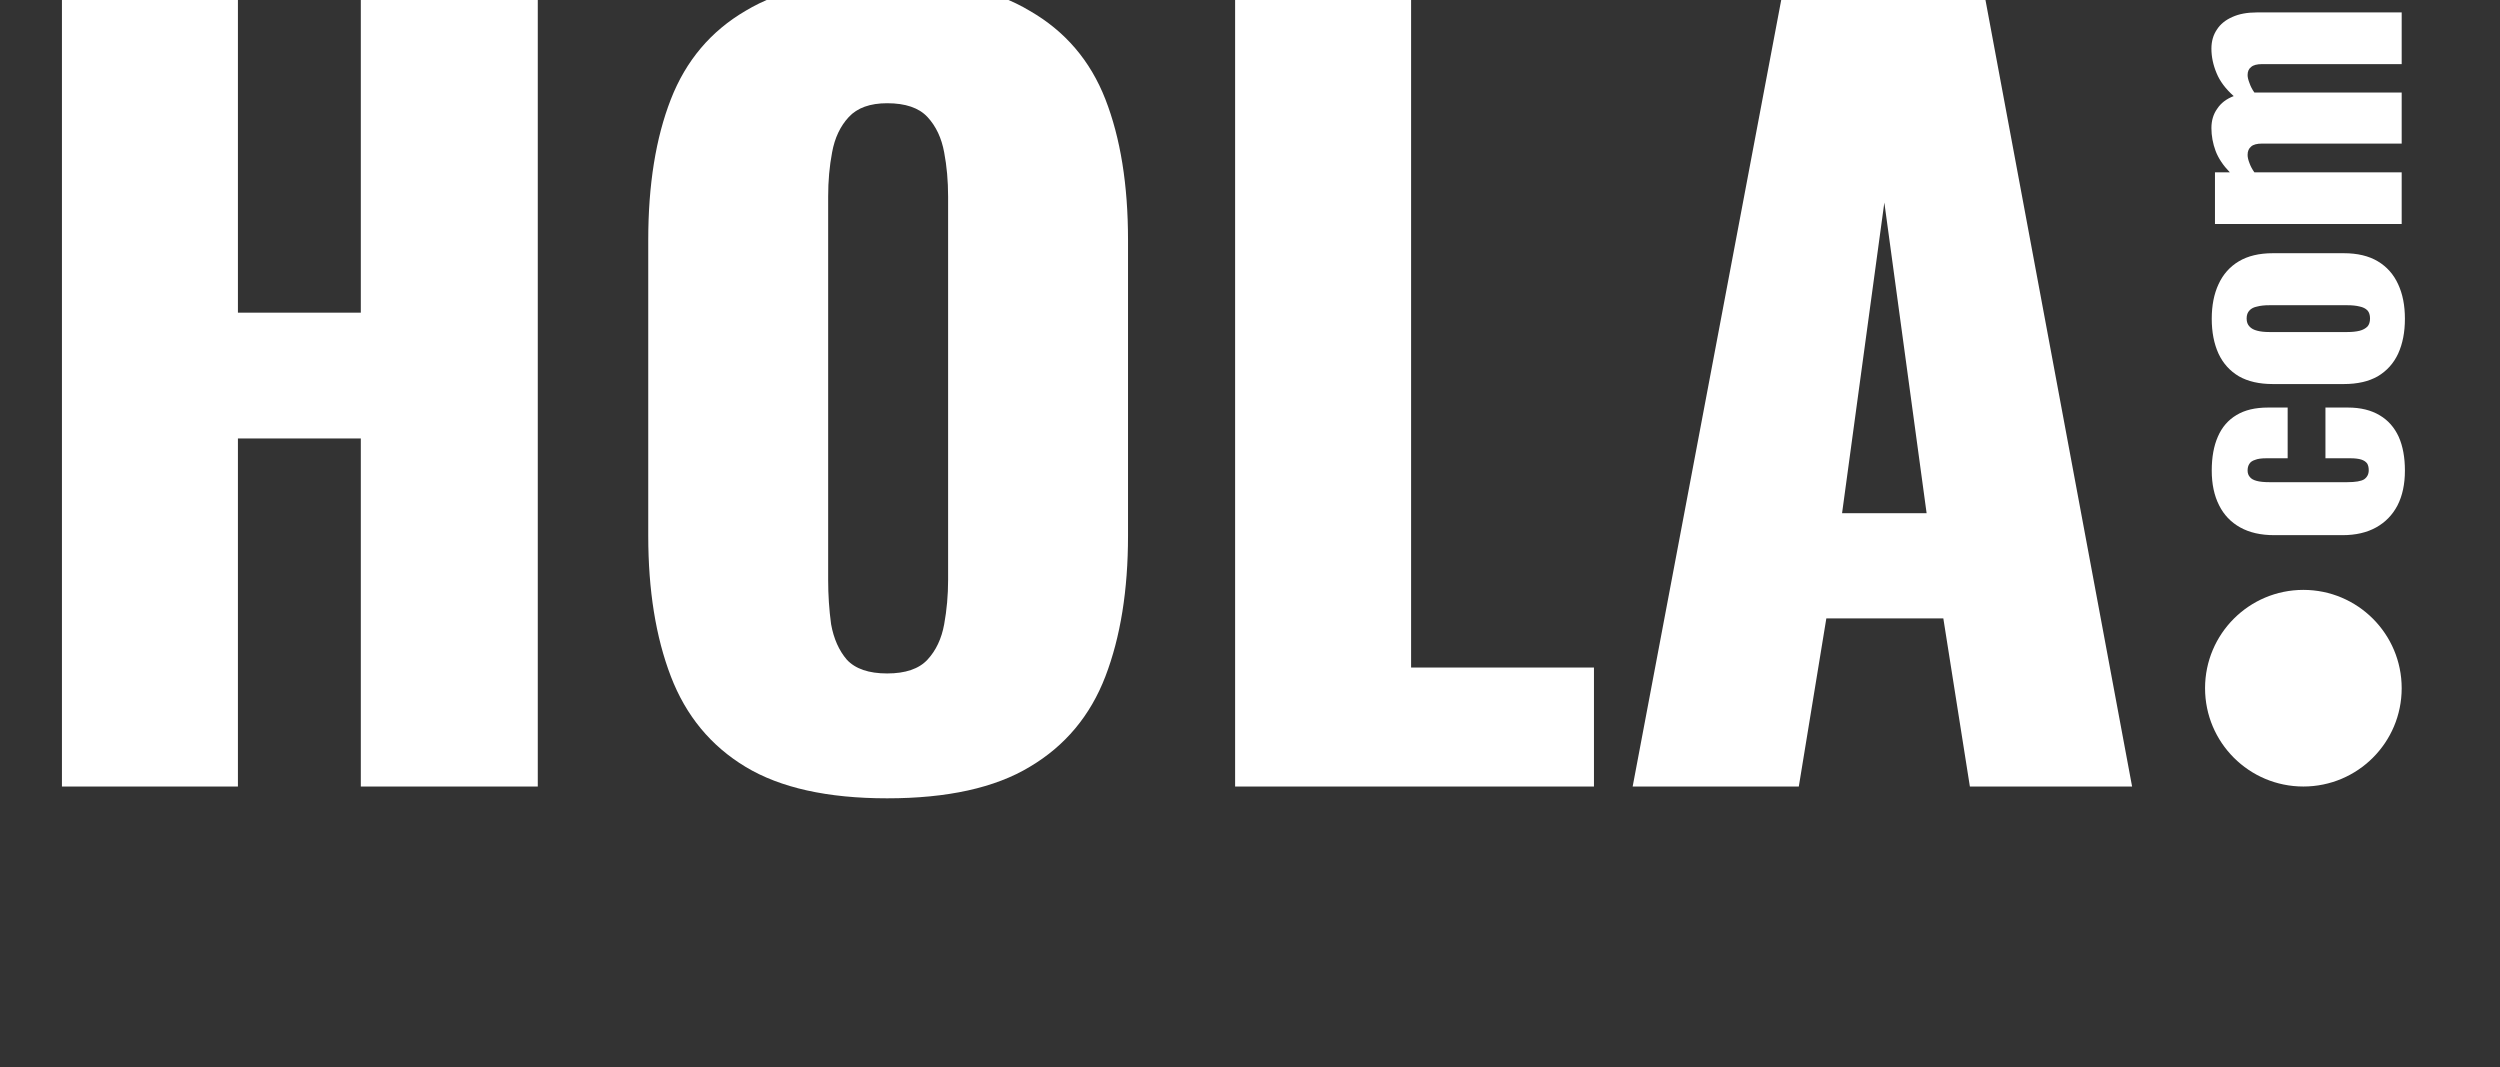 <svg width="178" height="76" viewBox="0 0 178 76" fill="none" xmlns="http://www.w3.org/2000/svg">
<rect x="0" y="0" width="178" height="76" fill="#333333" stroke="none"/>
<path d="M4.41 56V-0.7H16.94V22.26H25.69V-0.7H38.29V56H25.69V31.22H16.94V56H4.41ZM63.165 56.84C58.918 56.84 55.558 56.093 53.085 54.6C50.611 53.107 48.838 50.96 47.765 48.16C46.691 45.36 46.155 42.023 46.155 38.15V17.08C46.155 13.16 46.691 9.823 47.765 7.07C48.838 4.317 50.611 2.217 53.085 0.77C55.558 -0.723 58.918 -1.47 63.165 -1.47C67.458 -1.47 70.841 -0.723 73.315 0.77C75.835 2.217 77.631 4.317 78.705 7.07C79.778 9.823 80.315 13.16 80.315 17.08V38.15C80.315 42.023 79.778 45.36 78.705 48.16C77.631 50.96 75.835 53.107 73.315 54.6C70.841 56.093 67.458 56.84 63.165 56.84ZM63.165 47.95C64.471 47.95 65.428 47.623 66.035 46.97C66.641 46.317 67.038 45.477 67.225 44.45C67.411 43.423 67.505 42.373 67.505 41.3V14C67.505 12.88 67.411 11.83 67.225 10.85C67.038 9.823 66.641 8.983 66.035 8.33C65.428 7.677 64.471 7.35 63.165 7.35C61.951 7.35 61.041 7.677 60.435 8.33C59.828 8.983 59.431 9.823 59.245 10.85C59.058 11.83 58.965 12.88 58.965 14V41.3C58.965 42.373 59.035 43.423 59.175 44.45C59.361 45.477 59.735 46.317 60.295 46.97C60.901 47.623 61.858 47.95 63.165 47.95ZM87.94 56V-0.7H100.47V47.53H113.49V56H87.94ZM116.245 56L126.955 -0.7H141.235L151.805 56H140.255L138.365 44.03H130.035L128.075 56H116.245ZM131.155 36.54H137.175L134.165 14.42L131.155 36.54Z" fill="white"/>
<path d="M171.23 33.503C171.23 34.469 171.054 35.297 170.701 35.987C170.348 36.662 169.842 37.183 169.183 37.551C168.524 37.919 167.726 38.103 166.791 38.103H161.915C160.964 38.103 160.159 37.919 159.5 37.551C158.841 37.183 158.342 36.662 158.005 35.987C157.652 35.297 157.476 34.469 157.476 33.503C157.476 32.552 157.622 31.747 157.913 31.088C158.204 30.413 158.649 29.9 159.247 29.547C159.83 29.194 160.573 29.018 161.478 29.018H162.881V32.629H161.363C161.01 32.629 160.742 32.667 160.558 32.744C160.359 32.805 160.221 32.905 160.144 33.043C160.067 33.166 160.029 33.319 160.029 33.503C160.029 33.687 160.083 33.84 160.19 33.963C160.282 34.086 160.443 34.178 160.673 34.239C160.888 34.3 161.194 34.331 161.593 34.331H167.113C167.711 34.331 168.117 34.262 168.332 34.124C168.547 33.971 168.654 33.756 168.654 33.48C168.654 33.281 168.616 33.12 168.539 32.997C168.447 32.874 168.309 32.782 168.125 32.721C167.926 32.66 167.665 32.629 167.343 32.629H165.572V29.018H167.182C168.071 29.018 168.823 29.202 169.436 29.57C170.034 29.923 170.486 30.436 170.793 31.111C171.084 31.77 171.23 32.568 171.23 33.503ZM171.23 22.698C171.23 23.649 171.069 24.477 170.747 25.182C170.425 25.872 169.942 26.409 169.298 26.792C168.654 27.16 167.849 27.344 166.883 27.344H161.823C160.857 27.344 160.052 27.16 159.408 26.792C158.764 26.409 158.281 25.872 157.959 25.182C157.637 24.477 157.476 23.649 157.476 22.698C157.476 21.747 157.637 20.927 157.959 20.237C158.281 19.532 158.764 18.988 159.408 18.604C160.052 18.221 160.857 18.029 161.823 18.029H166.883C167.849 18.029 168.654 18.221 169.298 18.604C169.942 18.988 170.425 19.532 170.747 20.237C171.069 20.927 171.23 21.747 171.23 22.698ZM168.746 22.675C168.746 22.43 168.685 22.238 168.562 22.1C168.424 21.962 168.24 21.87 168.01 21.824C167.765 21.763 167.473 21.732 167.136 21.732H161.57C161.233 21.732 160.949 21.763 160.719 21.824C160.474 21.87 160.29 21.962 160.167 22.1C160.029 22.238 159.96 22.43 159.96 22.675C159.96 22.921 160.029 23.112 160.167 23.25C160.29 23.388 160.474 23.488 160.719 23.549C160.949 23.61 161.233 23.641 161.57 23.641H167.136C167.473 23.641 167.765 23.61 168.01 23.549C168.24 23.488 168.424 23.388 168.562 23.25C168.685 23.112 168.746 22.921 168.746 22.675ZM171 15.95H157.706V12.27H158.764C158.289 11.779 157.951 11.273 157.752 10.752C157.553 10.215 157.453 9.671 157.453 9.119C157.453 8.582 157.591 8.122 157.867 7.739C158.128 7.34 158.519 7.041 159.04 6.842C158.457 6.321 158.051 5.776 157.821 5.209C157.576 4.626 157.453 4.044 157.453 3.461C157.453 2.94 157.583 2.487 157.844 2.104C158.089 1.721 158.457 1.422 158.948 1.207C159.423 0.992 159.998 0.885 160.673 0.885H171V4.565H161.064C160.696 4.565 160.435 4.634 160.282 4.772C160.113 4.895 160.029 5.086 160.029 5.347C160.029 5.5 160.075 5.692 160.167 5.922C160.244 6.152 160.359 6.374 160.512 6.589C160.543 6.589 160.573 6.589 160.604 6.589C160.619 6.589 160.642 6.589 160.673 6.589H171V10.223H161.064C160.696 10.223 160.435 10.292 160.282 10.43C160.113 10.568 160.029 10.767 160.029 11.028C160.029 11.197 160.075 11.396 160.167 11.626C160.244 11.841 160.359 12.055 160.512 12.27H171V15.95Z" fill="white"/>
<circle cx="164" cy="49" r="7" fill="white"/>
</svg>
